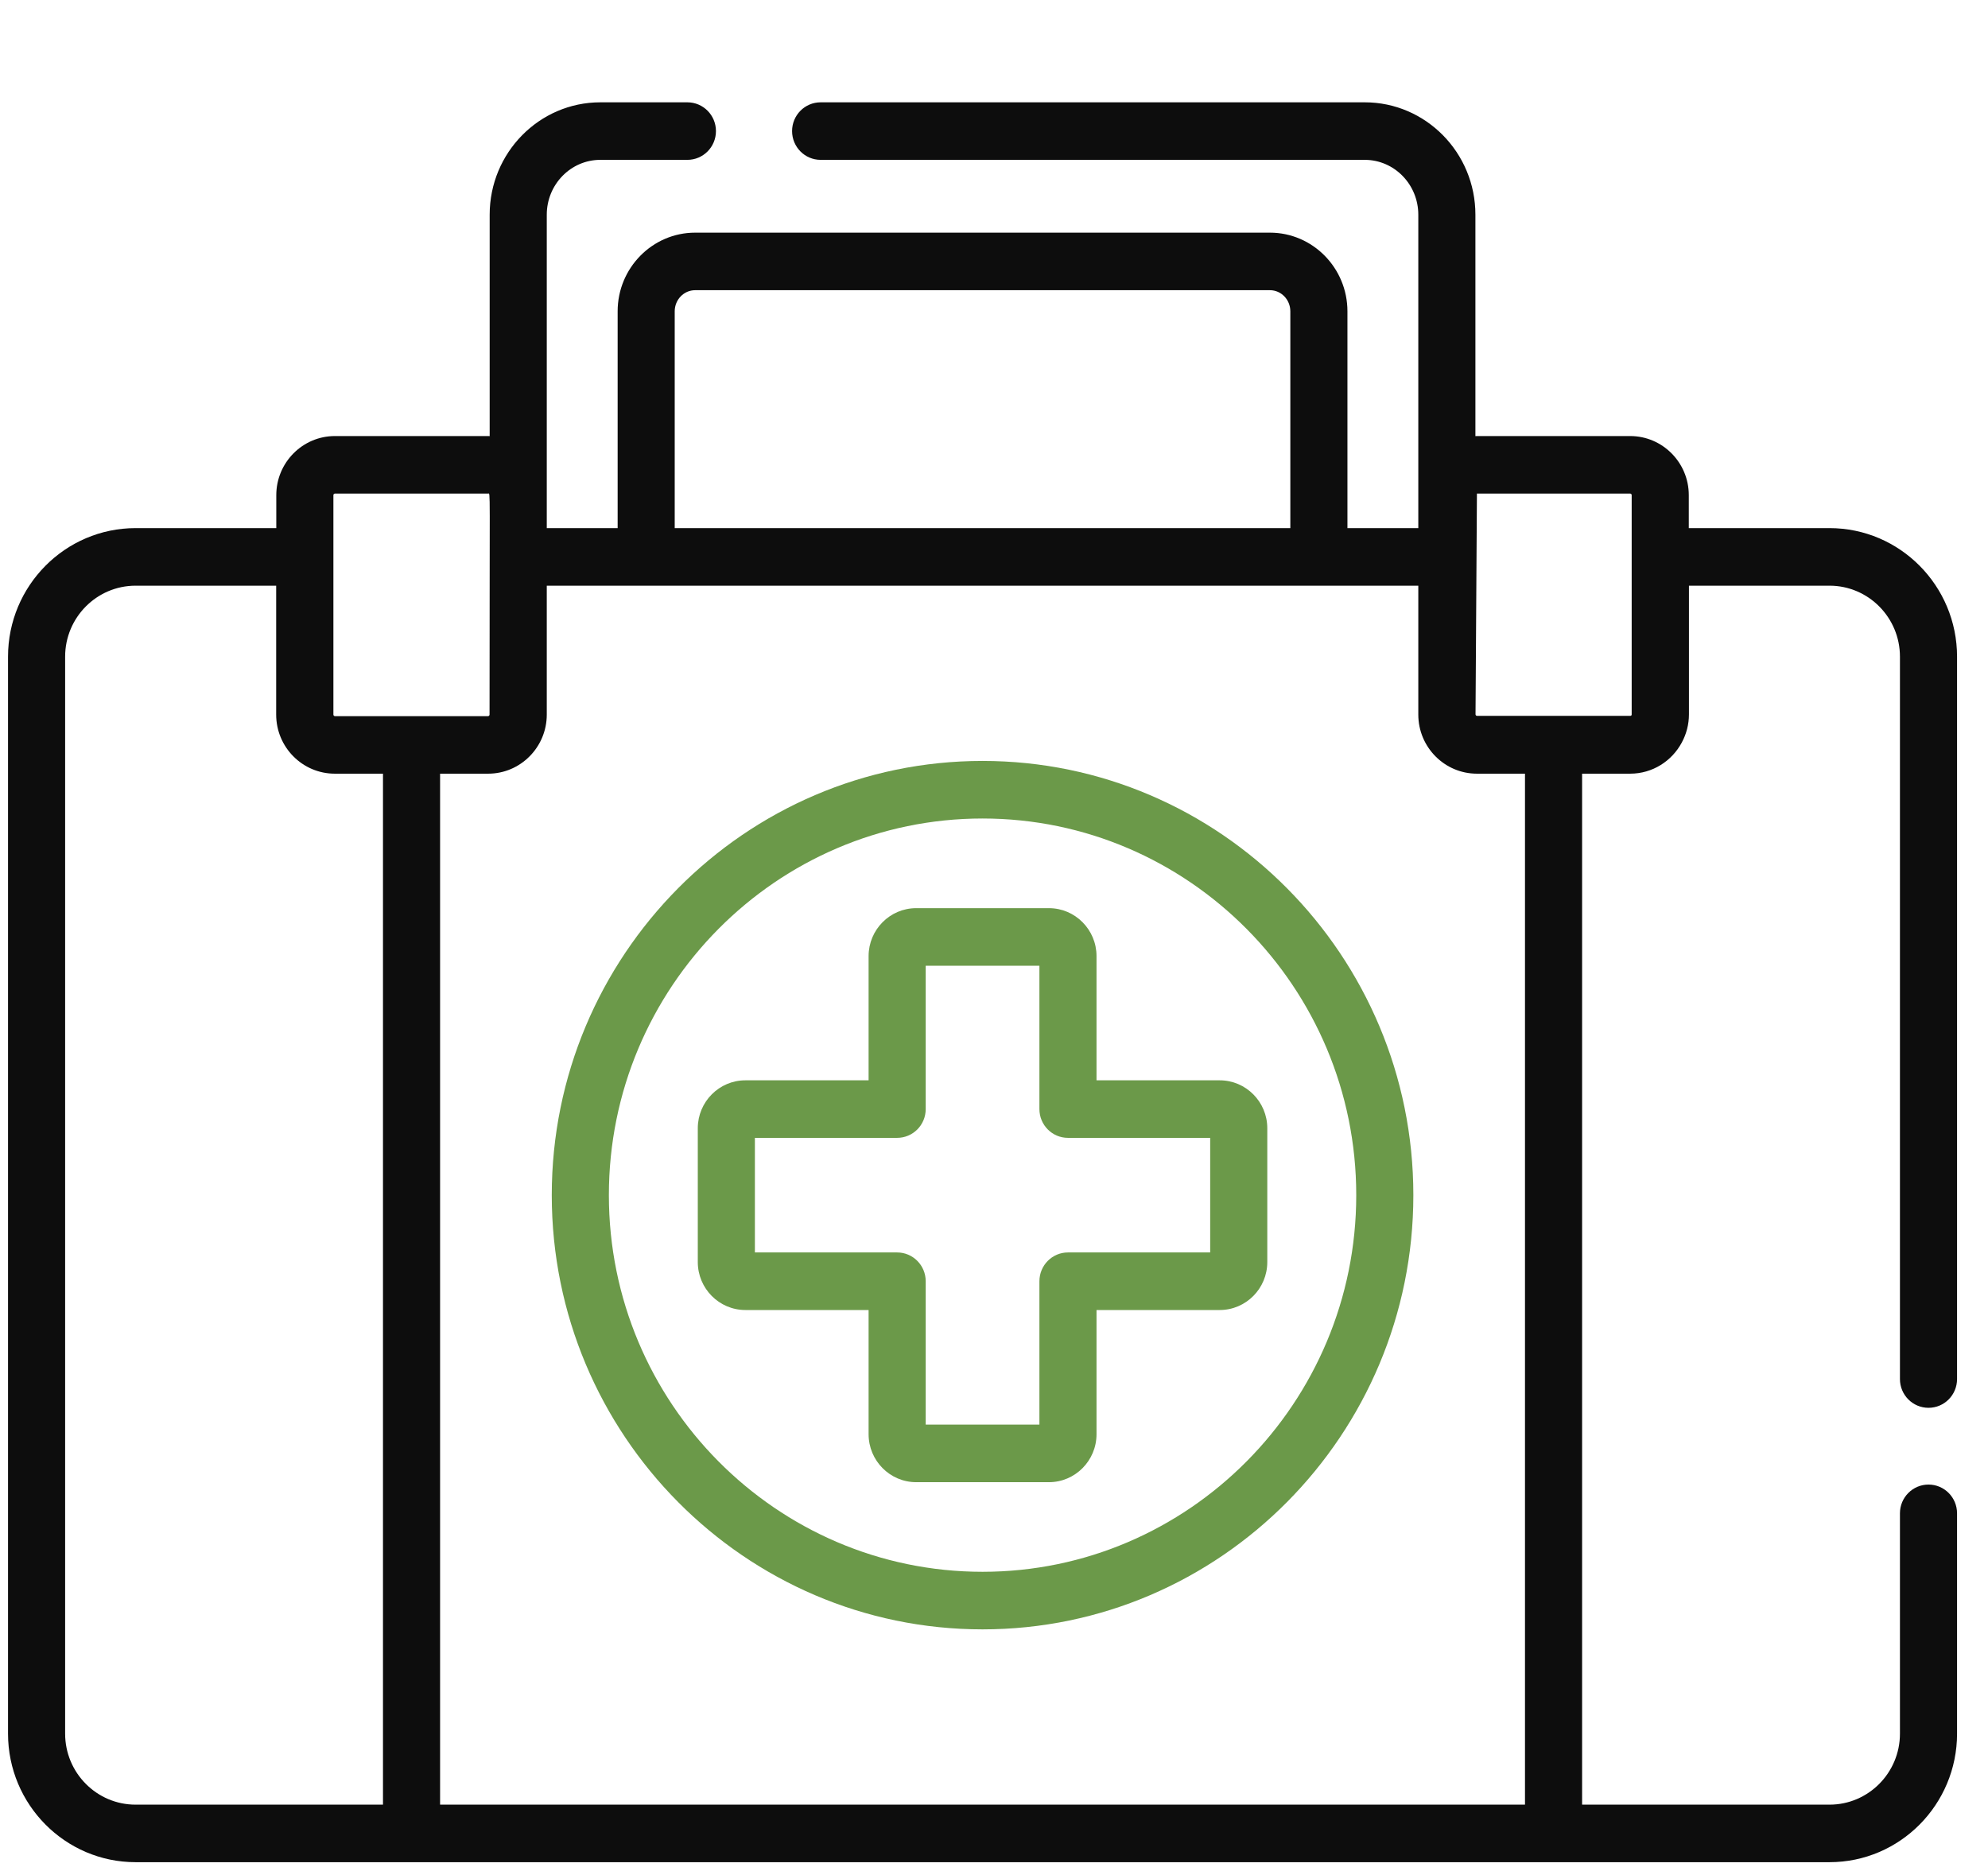 <svg width="51" height="48" viewBox="0 0 51 48" fill="none" xmlns="http://www.w3.org/2000/svg">
<g clip-path="url(#clip0_909_1752)">
<path d="M25.206 19.522C19.113 19.522 14.155 24.52 14.155 30.662C14.155 36.805 19.113 41.802 25.206 41.802C31.3 41.802 36.258 36.805 36.258 30.662C36.258 24.52 31.3 19.522 25.206 19.522ZM25.206 40.325C19.92 40.325 15.62 35.99 15.62 30.662C15.62 25.334 19.92 20.999 25.206 20.999C30.492 20.999 34.793 25.334 34.793 30.662C34.793 35.99 30.492 40.325 25.206 40.325V40.325Z" fill="#6b9949"/>
<path d="M28.13 27.716V24.529C28.13 23.851 27.582 23.299 26.909 23.299H23.504C22.831 23.299 22.283 23.851 22.283 24.529V27.716H19.122C18.449 27.716 17.901 28.268 17.901 28.946V32.378C17.901 33.057 18.449 33.609 19.122 33.609H22.283V36.795C22.283 37.474 22.831 38.026 23.504 38.026H26.909C27.582 38.026 28.13 37.474 28.13 36.795V33.609H31.29C31.964 33.609 32.511 33.057 32.511 32.378V28.946C32.511 28.268 31.964 27.716 31.29 27.716H28.13ZM31.046 32.132H27.397C26.993 32.132 26.665 32.463 26.665 32.871V36.549H23.748V32.871C23.748 32.463 23.42 32.132 23.015 32.132H19.366V29.192H23.015C23.42 29.192 23.748 28.862 23.748 28.454V24.776H26.665V28.454C26.665 28.862 26.993 29.192 27.397 29.192H31.046V32.132Z" fill="#6b9949"/>
<path d="M49.474 36.118C49.878 36.118 50.206 35.788 50.206 35.38V16.847C50.206 15.028 48.739 13.549 46.935 13.549H43.324V12.703C43.324 11.867 42.649 11.187 41.82 11.187H37.889C37.876 11.187 37.863 11.188 37.85 11.189L37.85 5.508C37.85 3.918 36.577 2.625 35.012 2.625H21.052C20.648 2.625 20.32 2.955 20.32 3.363C20.32 3.771 20.648 4.101 21.052 4.101H35.011C35.769 4.101 36.385 4.732 36.385 5.508L36.385 13.549H34.567V7.987C34.567 6.874 33.675 5.969 32.579 5.969H17.833C16.737 5.969 15.845 6.874 15.845 7.987V13.549H14.027V12.703C14.027 12.702 14.027 12.702 14.027 12.702L14.027 5.508C14.027 4.732 14.643 4.101 15.401 4.101H17.634C18.039 4.101 18.367 3.771 18.367 3.363C18.367 2.955 18.039 2.625 17.634 2.625H15.401C13.835 2.625 12.562 3.918 12.562 5.508L12.562 11.189C12.549 11.188 12.536 11.187 12.523 11.187H8.592C7.763 11.187 7.088 11.867 7.088 12.703V13.549H3.478C1.674 13.549 0.206 15.028 0.206 16.847V44.478C0.206 46.296 1.674 47.775 3.478 47.775H46.935C48.739 47.775 50.206 46.296 50.206 44.478V38.825C50.206 38.417 49.878 38.087 49.474 38.087C49.069 38.087 48.741 38.417 48.741 38.825V44.478C48.741 45.482 47.931 46.299 46.935 46.299H40.587V19.849H41.82C42.393 19.849 42.891 19.525 43.145 19.049C43.261 18.834 43.328 18.588 43.328 18.326V15.026H46.935C47.931 15.026 48.741 15.843 48.741 16.847V35.38C48.741 35.788 49.069 36.118 49.474 36.118V36.118ZM37.889 12.663H41.82C41.842 12.663 41.859 12.681 41.859 12.703V18.333C41.859 18.338 41.858 18.342 41.857 18.346C41.85 18.358 41.838 18.366 41.824 18.366C40.4 18.366 39.314 18.366 37.892 18.366C37.871 18.366 37.853 18.348 37.853 18.326L37.889 12.663ZM17.309 7.987C17.309 7.688 17.544 7.445 17.833 7.445H32.579C32.868 7.445 33.102 7.688 33.102 7.987V13.549C31.964 13.549 17.756 13.549 17.309 13.549V7.987ZM8.553 12.703C8.553 12.681 8.571 12.663 8.592 12.663H12.523C12.585 12.663 12.559 12.346 12.559 18.333C12.559 18.355 12.541 18.373 12.52 18.373C11.099 18.373 10.011 18.373 8.592 18.373C8.571 18.373 8.553 18.355 8.553 18.333V12.703ZM1.671 44.478V16.847C1.671 15.843 2.481 15.026 3.478 15.026H7.085V18.333C7.085 19.169 7.759 19.849 8.589 19.849H8.592H9.825V46.299H3.478C2.481 46.299 1.671 45.482 1.671 44.478V44.478ZM39.122 46.299H11.29V19.849H12.52H12.523C13.352 19.849 14.027 19.169 14.027 18.333V15.026H36.385V18.333C36.385 19.169 37.06 19.849 37.889 19.849H39.122V46.299Z" fill="#0D0D0D"/>
</g>
<defs>
<clipPath id="clip0_909_1752">
<rect width="50" height="48" fill="white" transform="translate(0.206)"/>
</clipPath>
</defs>
</svg>
